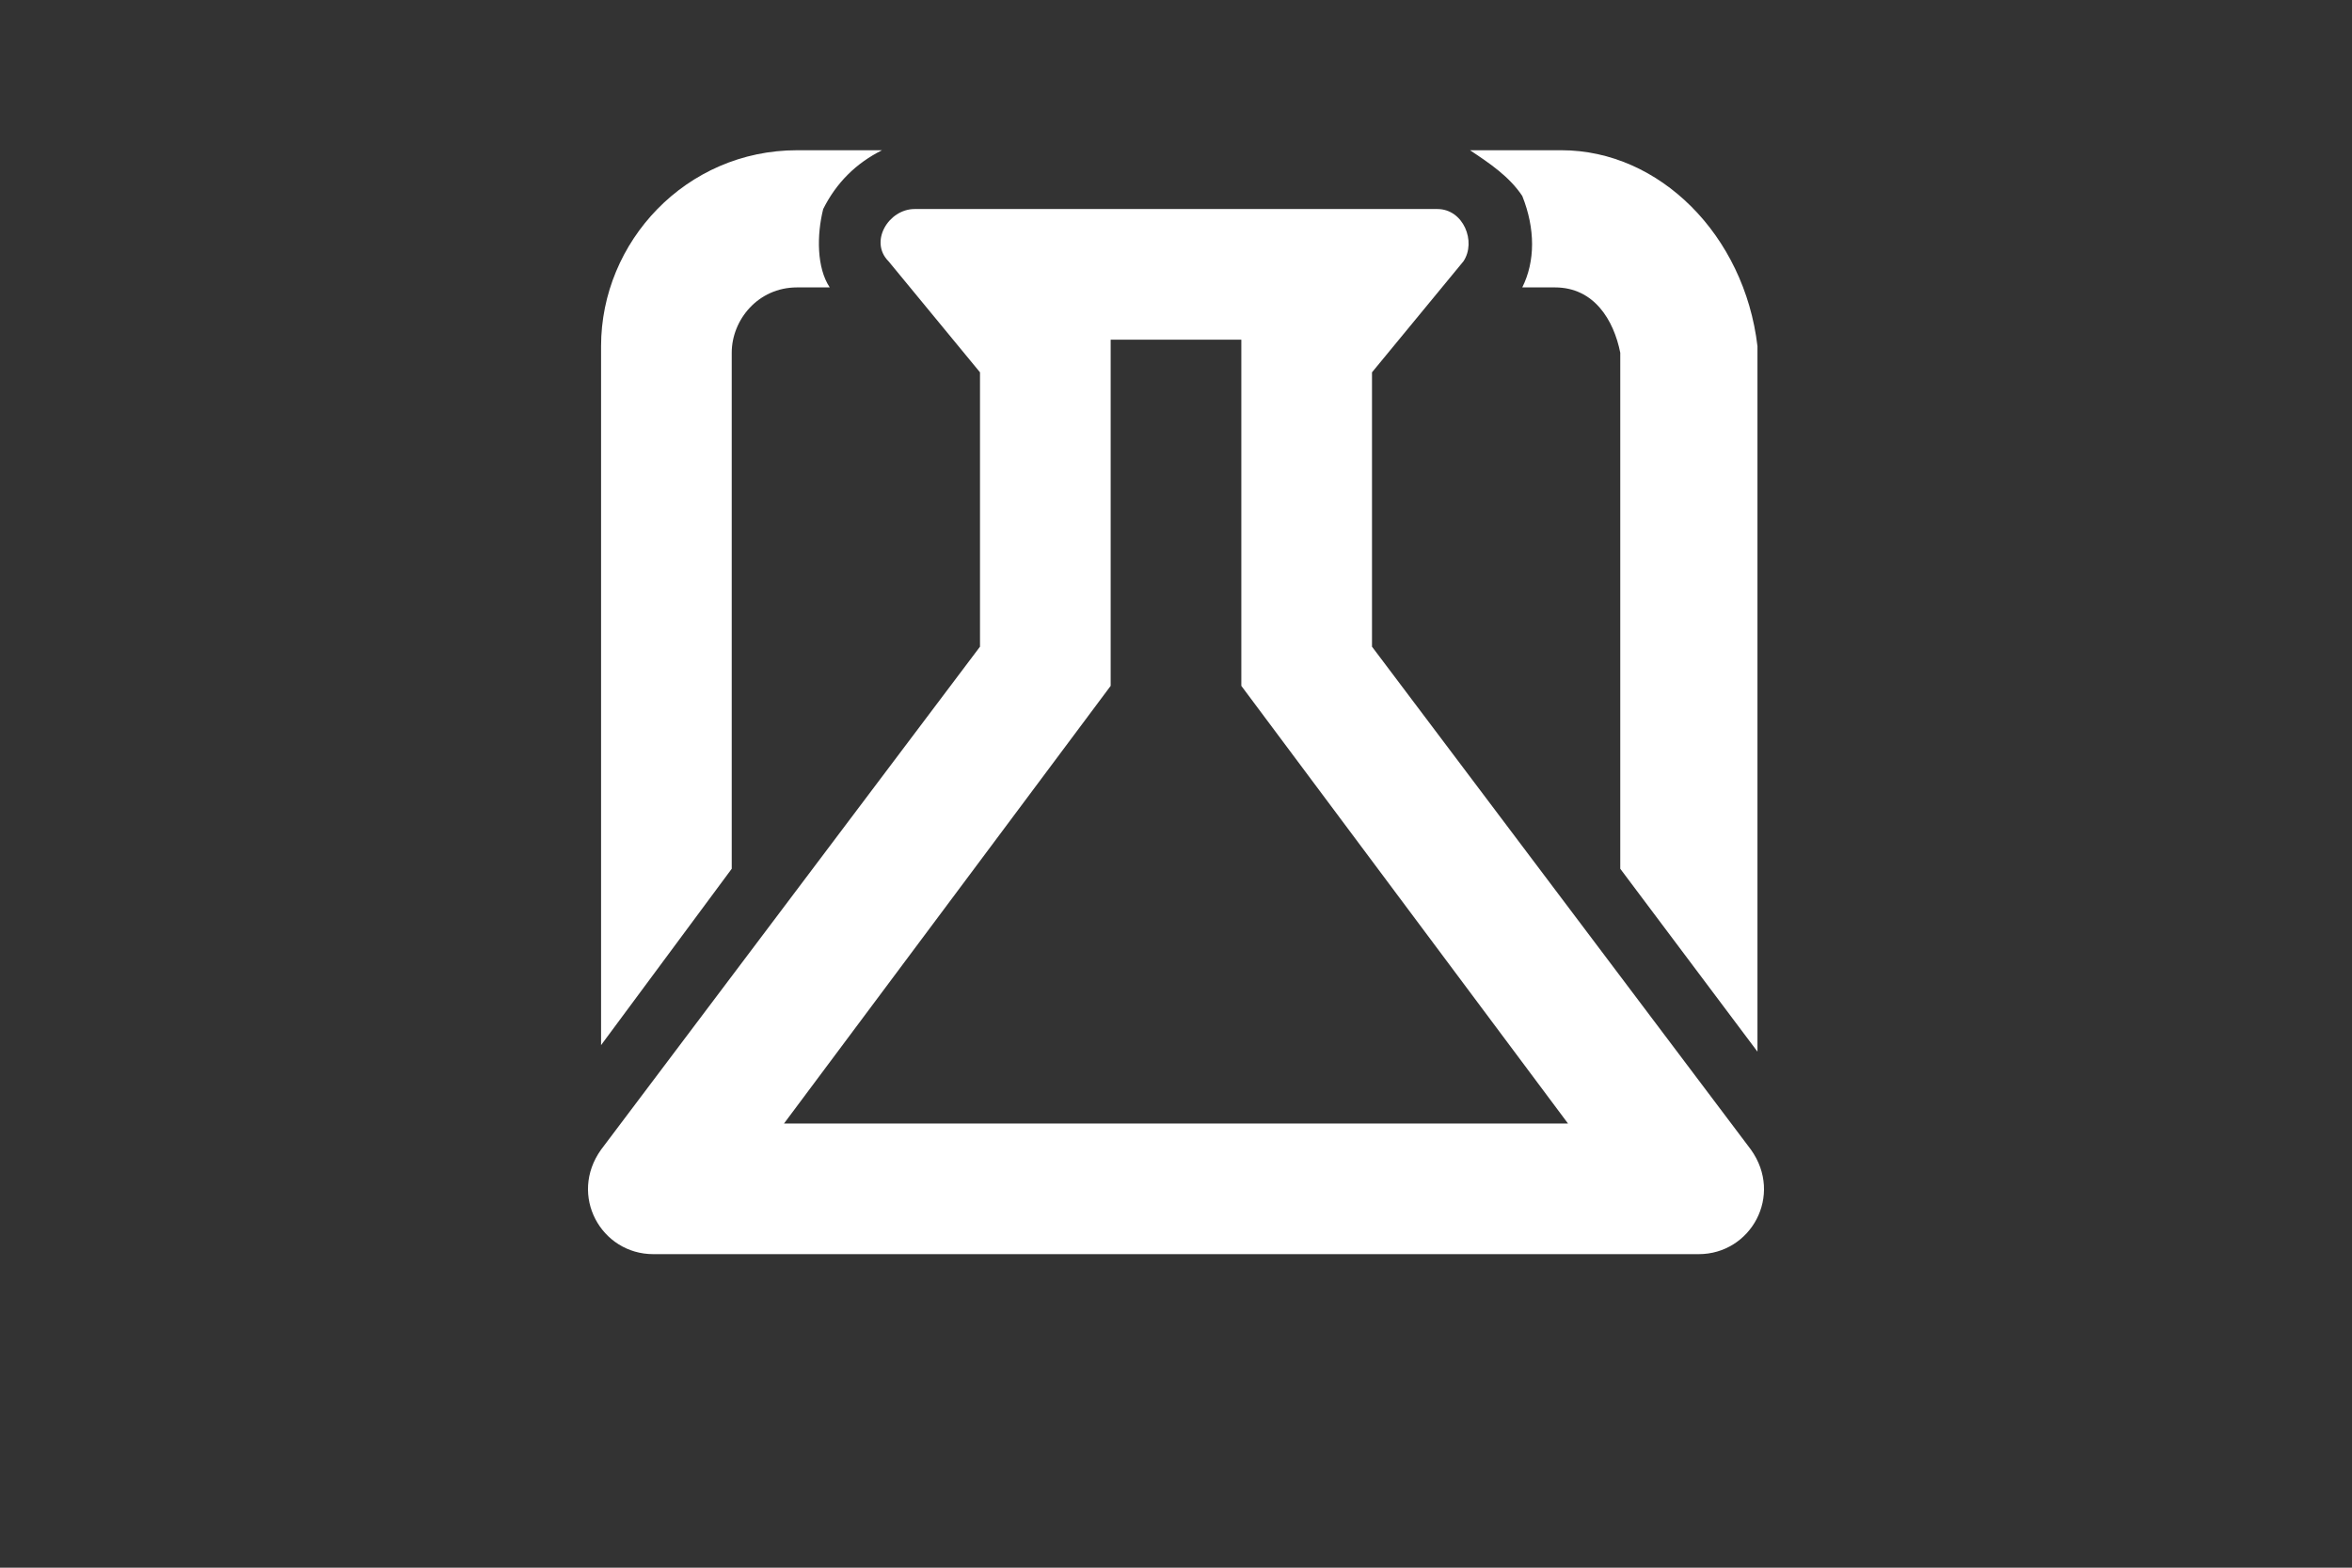 <?xml version="1.0" encoding="utf-8"?>
<!-- Generator: Adobe Illustrator 26.0.3, SVG Export Plug-In . SVG Version: 6.00 Build 0)  -->
<svg version="1.1" id="Layer_1" xmlns="http://www.w3.org/2000/svg" xmlns:xlink="http://www.w3.org/1999/xlink" x="0px" y="0px"
	 viewBox="0 0 36 24" style="enable-background:new 0 0 36 24;" xml:space="preserve">
<rect x="0" y="0" width="36" height="24" fill="#333333" stroke="none"/>
<style type="text/css">
	.st0{fill:#FFFFFF;}
</style>
<path class="st0" d="M19,10.5l5,6.7H12l5-6.7V5.2h2 M22,3.2h-8c-0.4,0-0.7,0.5-0.4,0.8L15,5.7v4.2l-5.8,7.7c-0.5,0.7,0,1.6,0.8,1.6
	h16c0.8,0,1.3-0.9,0.8-1.6L21,9.9V5.7L22.4,4C22.6,3.7,22.4,3.2,22,3.2L22,3.2z"/>
<g>
	<path class="st0" d="M23.3,3c0.2,0.5,0.2,1,0,1.4h0.5c0.6,0,0.9,0.5,1,1v7.9l2.1,2.8V5.3c-0.2-1.7-1.5-3-3-3h-1.4
		C22.8,2.5,23.1,2.7,23.3,3z"/>
	<path class="st0" d="M11.2,13.3V5.4c0-0.5,0.4-1,1-1h0.5c-0.2-0.3-0.2-0.8-0.1-1.2c0.2-0.4,0.5-0.7,0.9-0.9h-1.3c-1.7,0-3,1.4-3,3
		V16L11.2,13.3z"/>
</g>
</svg>
